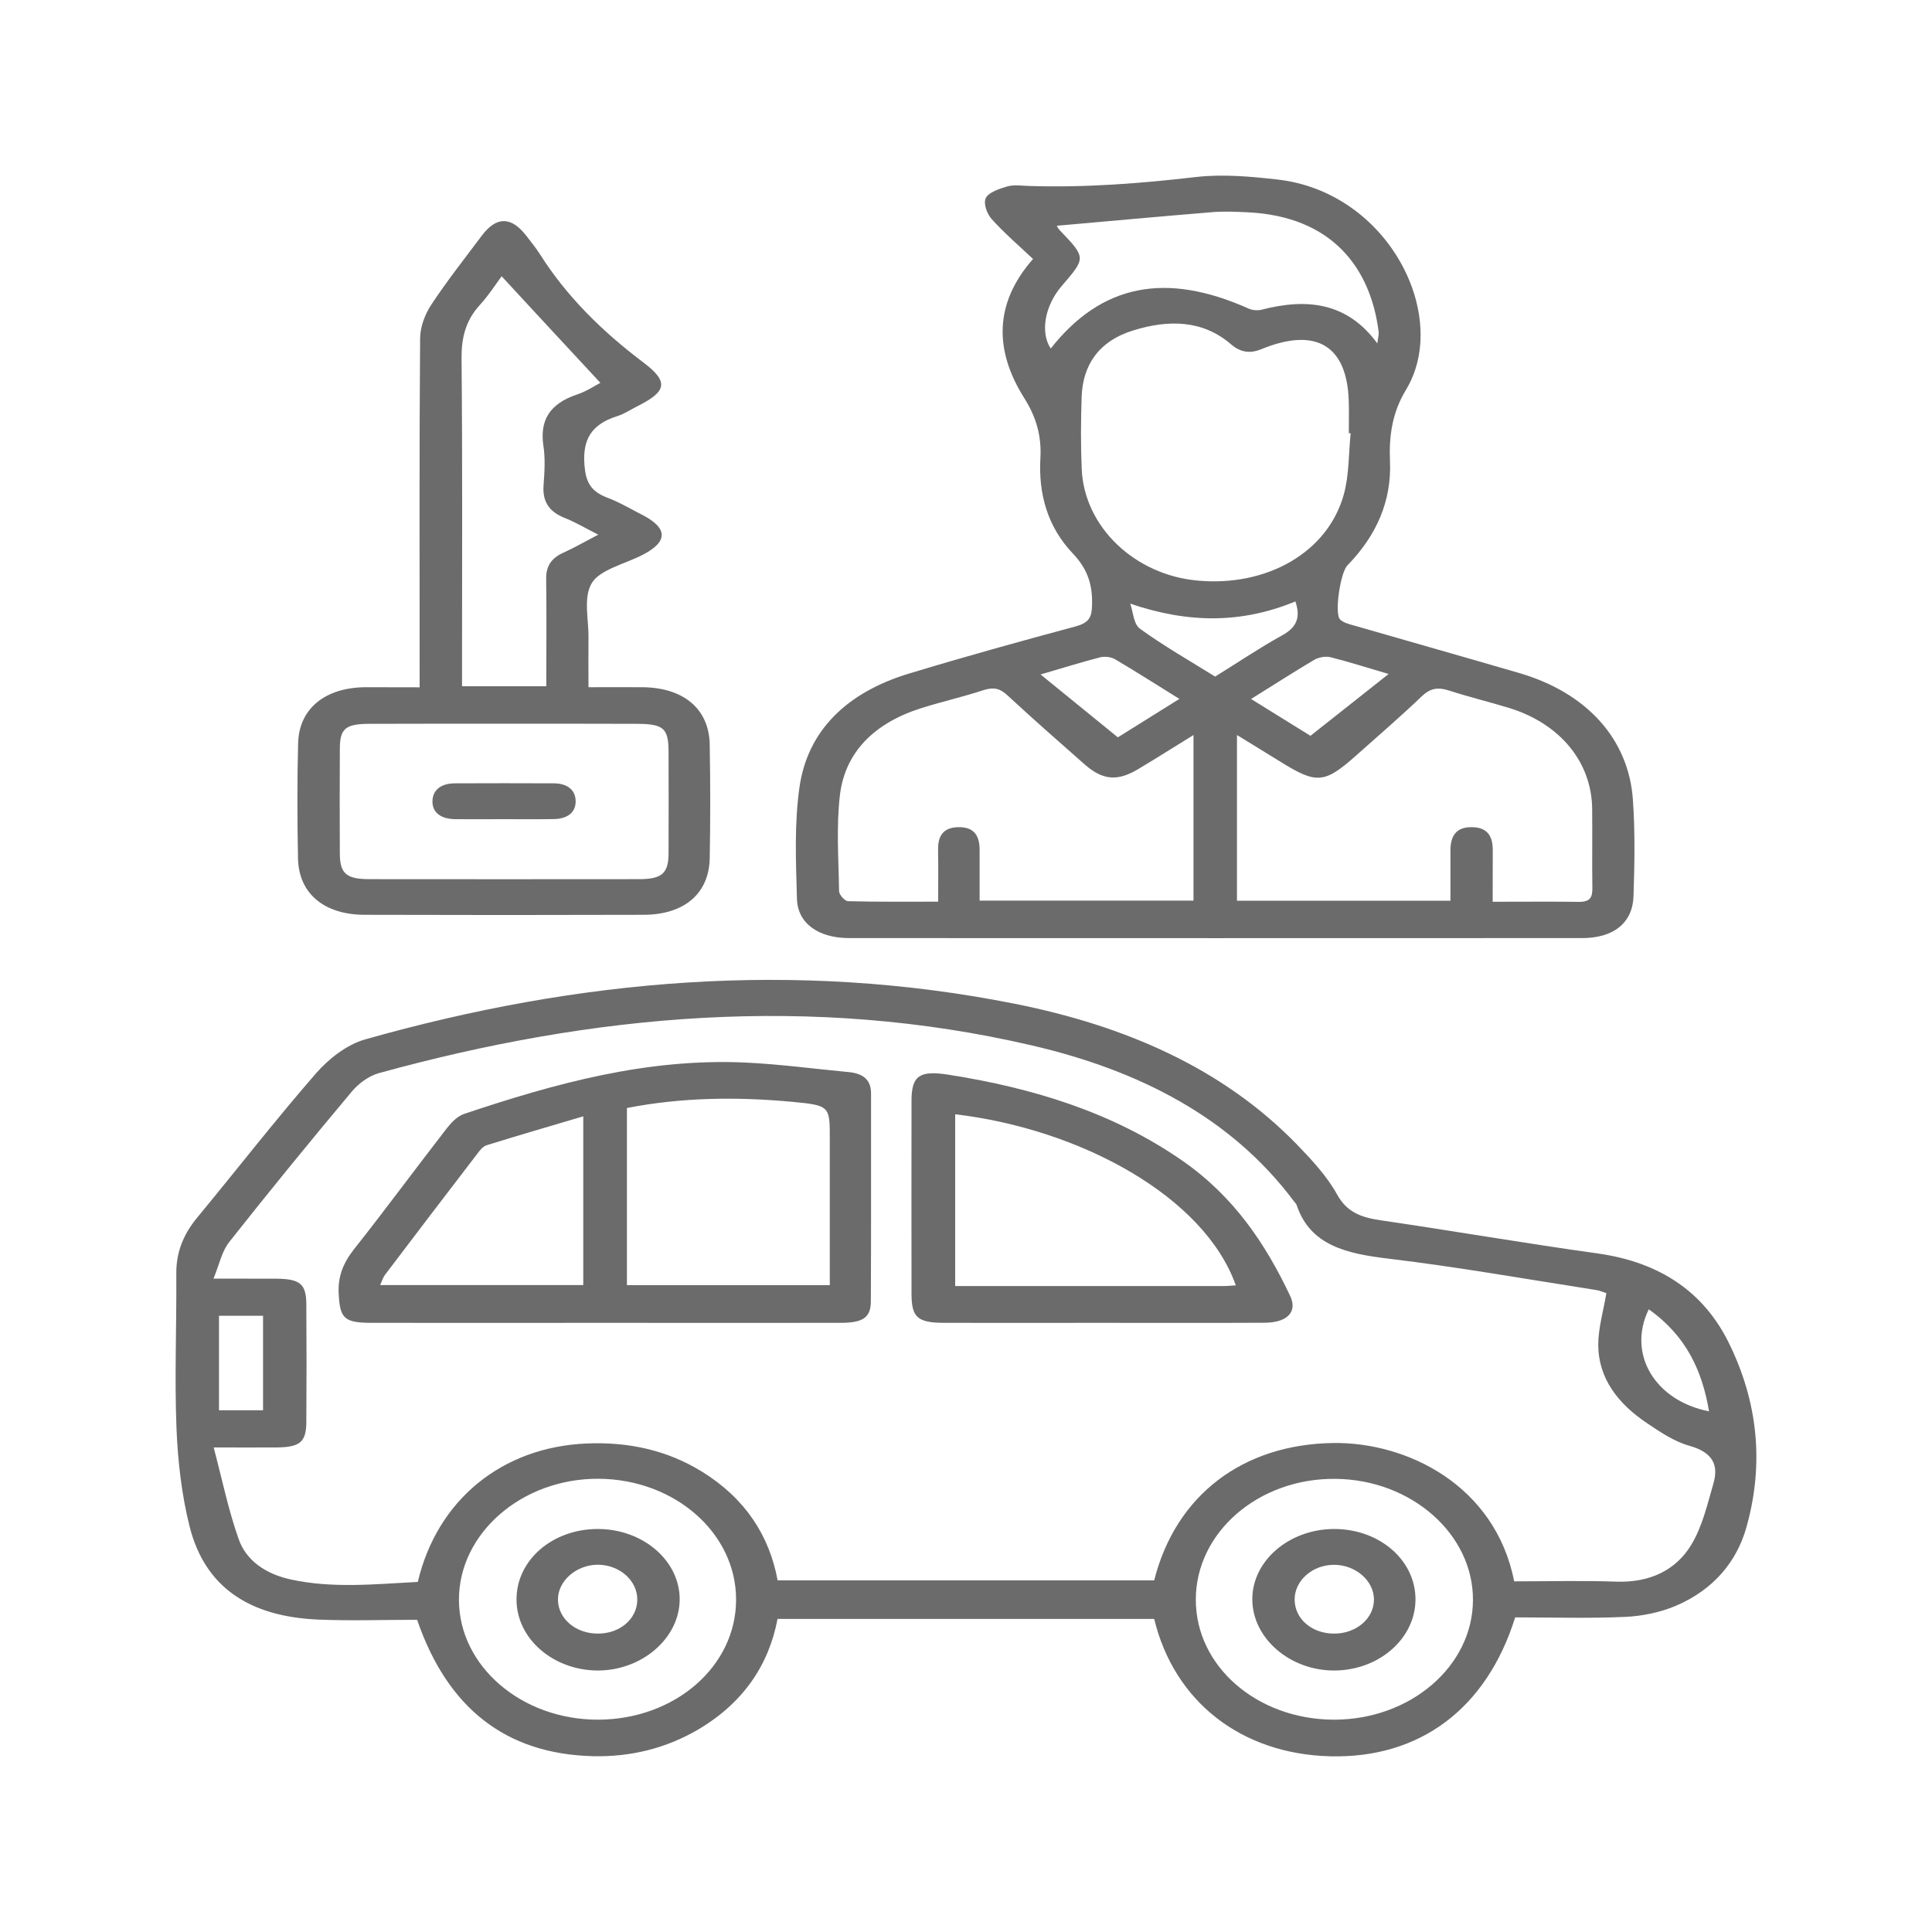 <svg width="20" height="20" viewBox="0 0 20 20" fill="none" xmlns="http://www.w3.org/2000/svg">
<g clip-path="url(#clip0_885_220)">
<path d="M15.685 16.743C15.388 17.691 14.696 18.205 13.768 18.181C12.852 18.157 12.157 17.619 11.948 16.759C10.658 16.759 9.364 16.759 8.049 16.759C7.959 17.235 7.695 17.629 7.224 17.906C6.896 18.097 6.532 18.189 6.139 18.18C5.239 18.158 4.633 17.685 4.318 16.768C3.979 16.768 3.638 16.78 3.298 16.766C2.572 16.736 2.121 16.423 1.964 15.807C1.88 15.474 1.841 15.128 1.827 14.786C1.806 14.253 1.829 13.719 1.825 13.185C1.823 12.968 1.896 12.78 2.041 12.605C2.451 12.109 2.844 11.602 3.268 11.115C3.397 10.966 3.586 10.814 3.783 10.759C5.985 10.136 8.226 9.937 10.505 10.391C11.64 10.617 12.653 11.054 13.421 11.843C13.579 12.006 13.738 12.177 13.842 12.366C13.943 12.549 14.09 12.603 14.296 12.633C15.043 12.742 15.786 12.871 16.535 12.975C17.188 13.066 17.635 13.377 17.892 13.892C18.199 14.509 18.263 15.153 18.08 15.806C17.98 16.166 17.739 16.456 17.349 16.623C17.189 16.691 17.001 16.73 16.823 16.738C16.448 16.755 16.071 16.743 15.685 16.743ZM15.675 16.37C16.034 16.37 16.383 16.361 16.73 16.373C17.086 16.386 17.351 16.249 17.506 15.995C17.624 15.801 17.674 15.574 17.737 15.358C17.792 15.17 17.735 15.036 17.49 14.967C17.332 14.923 17.189 14.826 17.055 14.736C16.748 14.532 16.546 14.267 16.545 13.922C16.545 13.748 16.598 13.573 16.629 13.387C16.604 13.379 16.561 13.359 16.516 13.353C15.804 13.242 15.093 13.116 14.377 13.03C13.94 12.978 13.565 12.894 13.424 12.478C13.419 12.461 13.404 12.447 13.392 12.432C12.746 11.569 11.793 11.08 10.681 10.822C8.398 10.291 6.145 10.497 3.922 11.109C3.814 11.139 3.708 11.22 3.64 11.302C3.21 11.815 2.787 12.333 2.374 12.856C2.295 12.955 2.272 13.087 2.21 13.236C2.467 13.236 2.663 13.236 2.86 13.237C3.104 13.239 3.169 13.29 3.171 13.497C3.174 13.906 3.174 14.316 3.171 14.725C3.169 14.931 3.103 14.982 2.858 14.984C2.663 14.985 2.468 14.984 2.212 14.984C2.302 15.325 2.365 15.634 2.47 15.931C2.547 16.152 2.745 16.293 3.012 16.351C3.451 16.446 3.89 16.398 4.325 16.376C4.527 15.522 5.201 14.98 6.072 14.943C6.512 14.924 6.913 15.015 7.271 15.237C7.715 15.513 7.964 15.896 8.05 16.36C9.359 16.36 10.655 16.36 11.948 16.36C12.172 15.475 12.868 14.951 13.801 14.938C14.561 14.927 15.477 15.372 15.675 16.37ZM7.62 16.559C7.62 15.87 6.986 15.313 6.196 15.308C5.403 15.304 4.748 15.873 4.751 16.564C4.753 17.248 5.399 17.803 6.191 17.802C6.987 17.8 7.62 17.25 7.62 16.559ZM13.808 17.802C14.6 17.803 15.245 17.249 15.248 16.565C15.252 15.881 14.61 15.316 13.824 15.309C13.028 15.301 12.379 15.863 12.379 16.559C12.378 17.249 13.013 17.8 13.808 17.802ZM2.267 13.621C2.267 13.954 2.267 14.275 2.267 14.599C2.43 14.599 2.576 14.599 2.723 14.599C2.723 14.267 2.723 13.945 2.723 13.621C2.562 13.621 2.416 13.621 2.267 13.621ZM17.068 13.554C16.841 14.018 17.135 14.502 17.692 14.61C17.622 14.198 17.462 13.833 17.068 13.554Z" fill="#6B6B6B"/>
<path d="M10.694 2.681C10.547 2.542 10.396 2.413 10.266 2.268C10.216 2.212 10.178 2.107 10.205 2.05C10.233 1.992 10.344 1.954 10.427 1.93C10.495 1.91 10.575 1.923 10.651 1.925C11.233 1.944 11.808 1.899 12.386 1.832C12.659 1.801 12.945 1.827 13.221 1.858C14.374 1.986 15.017 3.271 14.555 4.035C14.412 4.27 14.378 4.513 14.389 4.773C14.407 5.181 14.253 5.541 13.948 5.853C13.876 5.927 13.811 6.352 13.873 6.413C13.909 6.449 13.977 6.464 14.034 6.48C14.597 6.643 15.161 6.802 15.723 6.966C16.423 7.169 16.861 7.648 16.904 8.282C16.927 8.613 16.921 8.947 16.91 9.278C16.901 9.554 16.703 9.711 16.379 9.711C13.849 9.712 11.32 9.712 8.79 9.711C8.475 9.711 8.257 9.56 8.25 9.305C8.239 8.92 8.222 8.53 8.276 8.15C8.36 7.563 8.765 7.169 9.406 6.974C9.979 6.8 10.557 6.64 11.137 6.484C11.267 6.448 11.299 6.395 11.304 6.284C11.314 6.075 11.27 5.902 11.107 5.731C10.84 5.451 10.75 5.107 10.77 4.746C10.783 4.522 10.732 4.325 10.603 4.121C10.298 3.637 10.283 3.147 10.694 2.681ZM13.982 4.485C13.975 4.485 13.969 4.484 13.963 4.484C13.963 4.371 13.966 4.259 13.962 4.147C13.944 3.593 13.64 3.376 13.056 3.615C12.937 3.664 12.838 3.646 12.742 3.563C12.447 3.309 12.092 3.309 11.733 3.42C11.368 3.532 11.208 3.785 11.197 4.11C11.189 4.359 11.187 4.608 11.198 4.857C11.224 5.453 11.744 5.95 12.395 6.01C13.117 6.077 13.745 5.717 13.911 5.119C13.967 4.915 13.96 4.697 13.982 4.485ZM12.355 7.609C12.144 7.739 11.968 7.851 11.789 7.958C11.57 8.091 11.417 8.079 11.227 7.912C10.958 7.675 10.689 7.439 10.428 7.197C10.35 7.125 10.285 7.111 10.179 7.145C9.969 7.214 9.751 7.263 9.539 7.33C9.053 7.483 8.749 7.784 8.695 8.229C8.656 8.558 8.681 8.893 8.686 9.225C8.686 9.261 8.745 9.328 8.778 9.329C9.082 9.337 9.387 9.334 9.712 9.334C9.712 9.142 9.714 8.971 9.711 8.8C9.709 8.674 9.747 8.568 9.915 8.563C10.097 8.557 10.141 8.667 10.141 8.8C10.141 8.971 10.141 9.142 10.141 9.323C10.89 9.323 11.617 9.323 12.355 9.323C12.355 8.756 12.355 8.202 12.355 7.609ZM15.452 9.335C15.77 9.335 16.057 9.332 16.343 9.336C16.47 9.338 16.485 9.279 16.484 9.19C16.48 8.917 16.485 8.644 16.482 8.371C16.476 7.888 16.149 7.491 15.623 7.329C15.417 7.266 15.206 7.215 15.002 7.149C14.885 7.111 14.806 7.124 14.718 7.208C14.498 7.419 14.265 7.619 14.036 7.823C13.711 8.112 13.628 8.118 13.256 7.886C13.111 7.796 12.966 7.708 12.805 7.609C12.805 8.202 12.805 8.758 12.805 9.324C13.542 9.324 14.269 9.324 15.015 9.324C15.015 9.141 15.015 8.971 15.015 8.8C15.016 8.666 15.064 8.557 15.244 8.563C15.41 8.567 15.453 8.672 15.453 8.799C15.452 8.969 15.452 9.14 15.452 9.335ZM10.94 2.337C10.941 2.339 10.952 2.364 10.97 2.383C11.243 2.668 11.243 2.668 10.993 2.958C10.816 3.162 10.766 3.44 10.877 3.608C11.402 2.942 12.067 2.809 12.929 3.196C12.966 3.212 13.02 3.216 13.06 3.206C13.537 3.082 13.95 3.134 14.258 3.555C14.266 3.492 14.275 3.464 14.272 3.437C14.189 2.774 13.79 2.241 12.92 2.198C12.798 2.192 12.673 2.186 12.552 2.196C12.016 2.24 11.481 2.289 10.94 2.337ZM11.7 6.249C11.732 6.338 11.733 6.46 11.803 6.51C12.047 6.687 12.315 6.84 12.579 7.004C12.818 6.856 13.038 6.707 13.273 6.577C13.433 6.489 13.462 6.383 13.41 6.226C12.854 6.455 12.306 6.455 11.7 6.249ZM12.951 7.236C13.189 7.383 13.404 7.516 13.566 7.617C13.844 7.397 14.101 7.194 14.375 6.977C14.158 6.914 13.967 6.852 13.772 6.803C13.722 6.791 13.648 6.805 13.604 6.831C13.39 6.958 13.182 7.092 12.951 7.236ZM10.772 6.982C11.055 7.212 11.308 7.418 11.572 7.633C11.764 7.513 11.978 7.379 12.209 7.235C11.975 7.09 11.761 6.953 11.542 6.824C11.503 6.801 11.436 6.793 11.391 6.804C11.195 6.854 11.003 6.915 10.772 6.982Z" fill="#6B6B6B"/>
<path d="M4.344 7.115C4.344 7.023 4.344 6.952 4.344 6.883C4.344 5.756 4.34 4.629 4.349 3.502C4.35 3.386 4.397 3.257 4.464 3.155C4.627 2.909 4.812 2.673 4.991 2.435C5.141 2.238 5.293 2.241 5.447 2.439C5.496 2.503 5.548 2.566 5.591 2.634C5.864 3.065 6.229 3.427 6.656 3.749C6.928 3.954 6.906 4.052 6.587 4.211C6.522 4.244 6.461 4.285 6.392 4.307C6.115 4.394 6.031 4.556 6.05 4.811C6.063 4.98 6.107 5.084 6.287 5.152C6.411 5.198 6.525 5.267 6.643 5.327C6.915 5.465 6.919 5.606 6.654 5.743C6.472 5.837 6.214 5.895 6.128 6.033C6.034 6.187 6.096 6.414 6.092 6.609C6.09 6.769 6.092 6.928 6.092 7.114C6.285 7.114 6.467 7.113 6.648 7.114C7.076 7.117 7.341 7.338 7.347 7.709C7.354 8.1 7.354 8.491 7.347 8.883C7.341 9.249 7.085 9.468 6.665 9.47C5.702 9.473 4.738 9.473 3.775 9.47C3.355 9.469 3.093 9.25 3.085 8.888C3.077 8.49 3.076 8.093 3.086 7.696C3.094 7.337 3.364 7.118 3.78 7.114C3.958 7.114 4.135 7.115 4.344 7.115ZM5.217 7.492C4.752 7.492 4.287 7.491 3.823 7.493C3.575 7.494 3.518 7.543 3.518 7.754C3.516 8.115 3.516 8.478 3.518 8.839C3.519 9.043 3.586 9.101 3.825 9.101C4.755 9.102 5.684 9.102 6.614 9.101C6.851 9.101 6.919 9.042 6.921 8.837C6.922 8.488 6.922 8.137 6.921 7.787C6.921 7.539 6.871 7.494 6.591 7.493C6.132 7.491 5.675 7.492 5.217 7.492ZM5.193 2.86C5.128 2.947 5.059 3.057 4.97 3.154C4.817 3.32 4.776 3.502 4.778 3.714C4.788 4.775 4.783 5.835 4.783 6.896C4.783 6.965 4.783 7.033 4.783 7.104C5.087 7.104 5.363 7.104 5.655 7.104C5.655 6.727 5.659 6.361 5.654 5.994C5.652 5.867 5.701 5.78 5.833 5.721C5.951 5.667 6.062 5.603 6.193 5.535C6.062 5.469 5.96 5.407 5.849 5.363C5.673 5.294 5.615 5.182 5.627 5.021C5.637 4.886 5.646 4.747 5.625 4.613C5.587 4.354 5.687 4.18 5.973 4.084C6.07 4.052 6.156 3.994 6.215 3.963C5.867 3.589 5.536 3.231 5.193 2.86Z" fill="#6B6B6B"/>
<path d="M6.269 13.694C5.463 13.694 4.657 13.695 3.851 13.694C3.56 13.694 3.519 13.648 3.506 13.391C3.496 13.216 3.553 13.073 3.667 12.929C3.992 12.519 4.3 12.099 4.62 11.687C4.668 11.625 4.731 11.556 4.805 11.531C5.745 11.216 6.7 10.951 7.726 11C8.08 11.017 8.431 11.065 8.784 11.098C8.938 11.112 9.017 11.181 9.017 11.318C9.016 12.036 9.019 12.753 9.015 13.47C9.015 13.639 8.934 13.693 8.706 13.694C7.894 13.695 7.081 13.694 6.269 13.694ZM6.49 11.47C6.49 12.087 6.49 12.693 6.49 13.304C7.192 13.304 7.879 13.304 8.59 13.304C8.59 13.232 8.59 13.169 8.59 13.105C8.59 12.666 8.59 12.228 8.59 11.789C8.59 11.45 8.591 11.443 8.2 11.406C7.629 11.353 7.058 11.359 6.49 11.47ZM6.038 13.303C6.038 12.722 6.038 12.152 6.038 11.556C5.691 11.659 5.364 11.754 5.039 11.855C5 11.867 4.968 11.907 4.943 11.941C4.622 12.359 4.302 12.779 3.984 13.199C3.964 13.226 3.955 13.26 3.935 13.303C4.645 13.303 5.336 13.303 6.038 13.303Z" fill="#6B6B6B"/>
<path d="M11.412 13.694C10.865 13.694 10.319 13.695 9.772 13.694C9.5 13.693 9.437 13.638 9.436 13.399C9.435 12.729 9.435 12.059 9.436 11.389C9.437 11.134 9.522 11.079 9.816 11.125C10.701 11.263 11.527 11.52 12.239 12.015C12.774 12.386 13.102 12.879 13.356 13.416C13.434 13.581 13.324 13.692 13.092 13.693C12.532 13.696 11.972 13.694 11.412 13.694ZM9.888 11.535C9.888 12.125 9.888 12.714 9.888 13.313C10.826 13.313 11.749 13.313 12.671 13.313C12.711 13.313 12.751 13.308 12.793 13.306C12.468 12.387 11.186 11.688 9.888 11.535Z" fill="#6B6B6B"/>
<path d="M6.186 15.828C6.656 15.827 7.039 16.157 7.036 16.56C7.033 16.961 6.641 17.297 6.181 17.293C5.723 17.288 5.351 16.964 5.347 16.565C5.342 16.155 5.714 15.829 6.186 15.828ZM6.188 16.911C6.415 16.912 6.592 16.762 6.597 16.567C6.603 16.366 6.417 16.199 6.189 16.198C5.964 16.198 5.77 16.37 5.776 16.566C5.781 16.76 5.962 16.911 6.188 16.911Z" fill="#6B6B6B"/>
<path d="M13.811 15.828C14.283 15.828 14.657 16.154 14.653 16.563C14.649 16.962 14.278 17.288 13.82 17.293C13.359 17.298 12.968 16.964 12.964 16.562C12.959 16.161 13.342 15.829 13.811 15.828ZM13.807 16.911C14.041 16.913 14.227 16.752 14.223 16.552C14.219 16.362 14.033 16.201 13.815 16.199C13.587 16.196 13.399 16.363 13.402 16.563C13.405 16.759 13.58 16.91 13.807 16.911Z" fill="#6B6B6B"/>
<path d="M5.203 8.48C5.039 8.48 4.876 8.482 4.712 8.48C4.568 8.478 4.471 8.415 4.477 8.286C4.483 8.17 4.575 8.109 4.711 8.109C5.052 8.108 5.393 8.107 5.734 8.109C5.872 8.11 5.958 8.177 5.959 8.293C5.961 8.412 5.872 8.476 5.736 8.479C5.557 8.482 5.38 8.48 5.203 8.48Z" fill="#6B6B6B"/>
</g>
<defs>
<clipPath id="clip0_885_220">
<rect width="18" height="18" fill="white" transform="translate(1 1)"/>
</clipPath>
</defs>
</svg>
